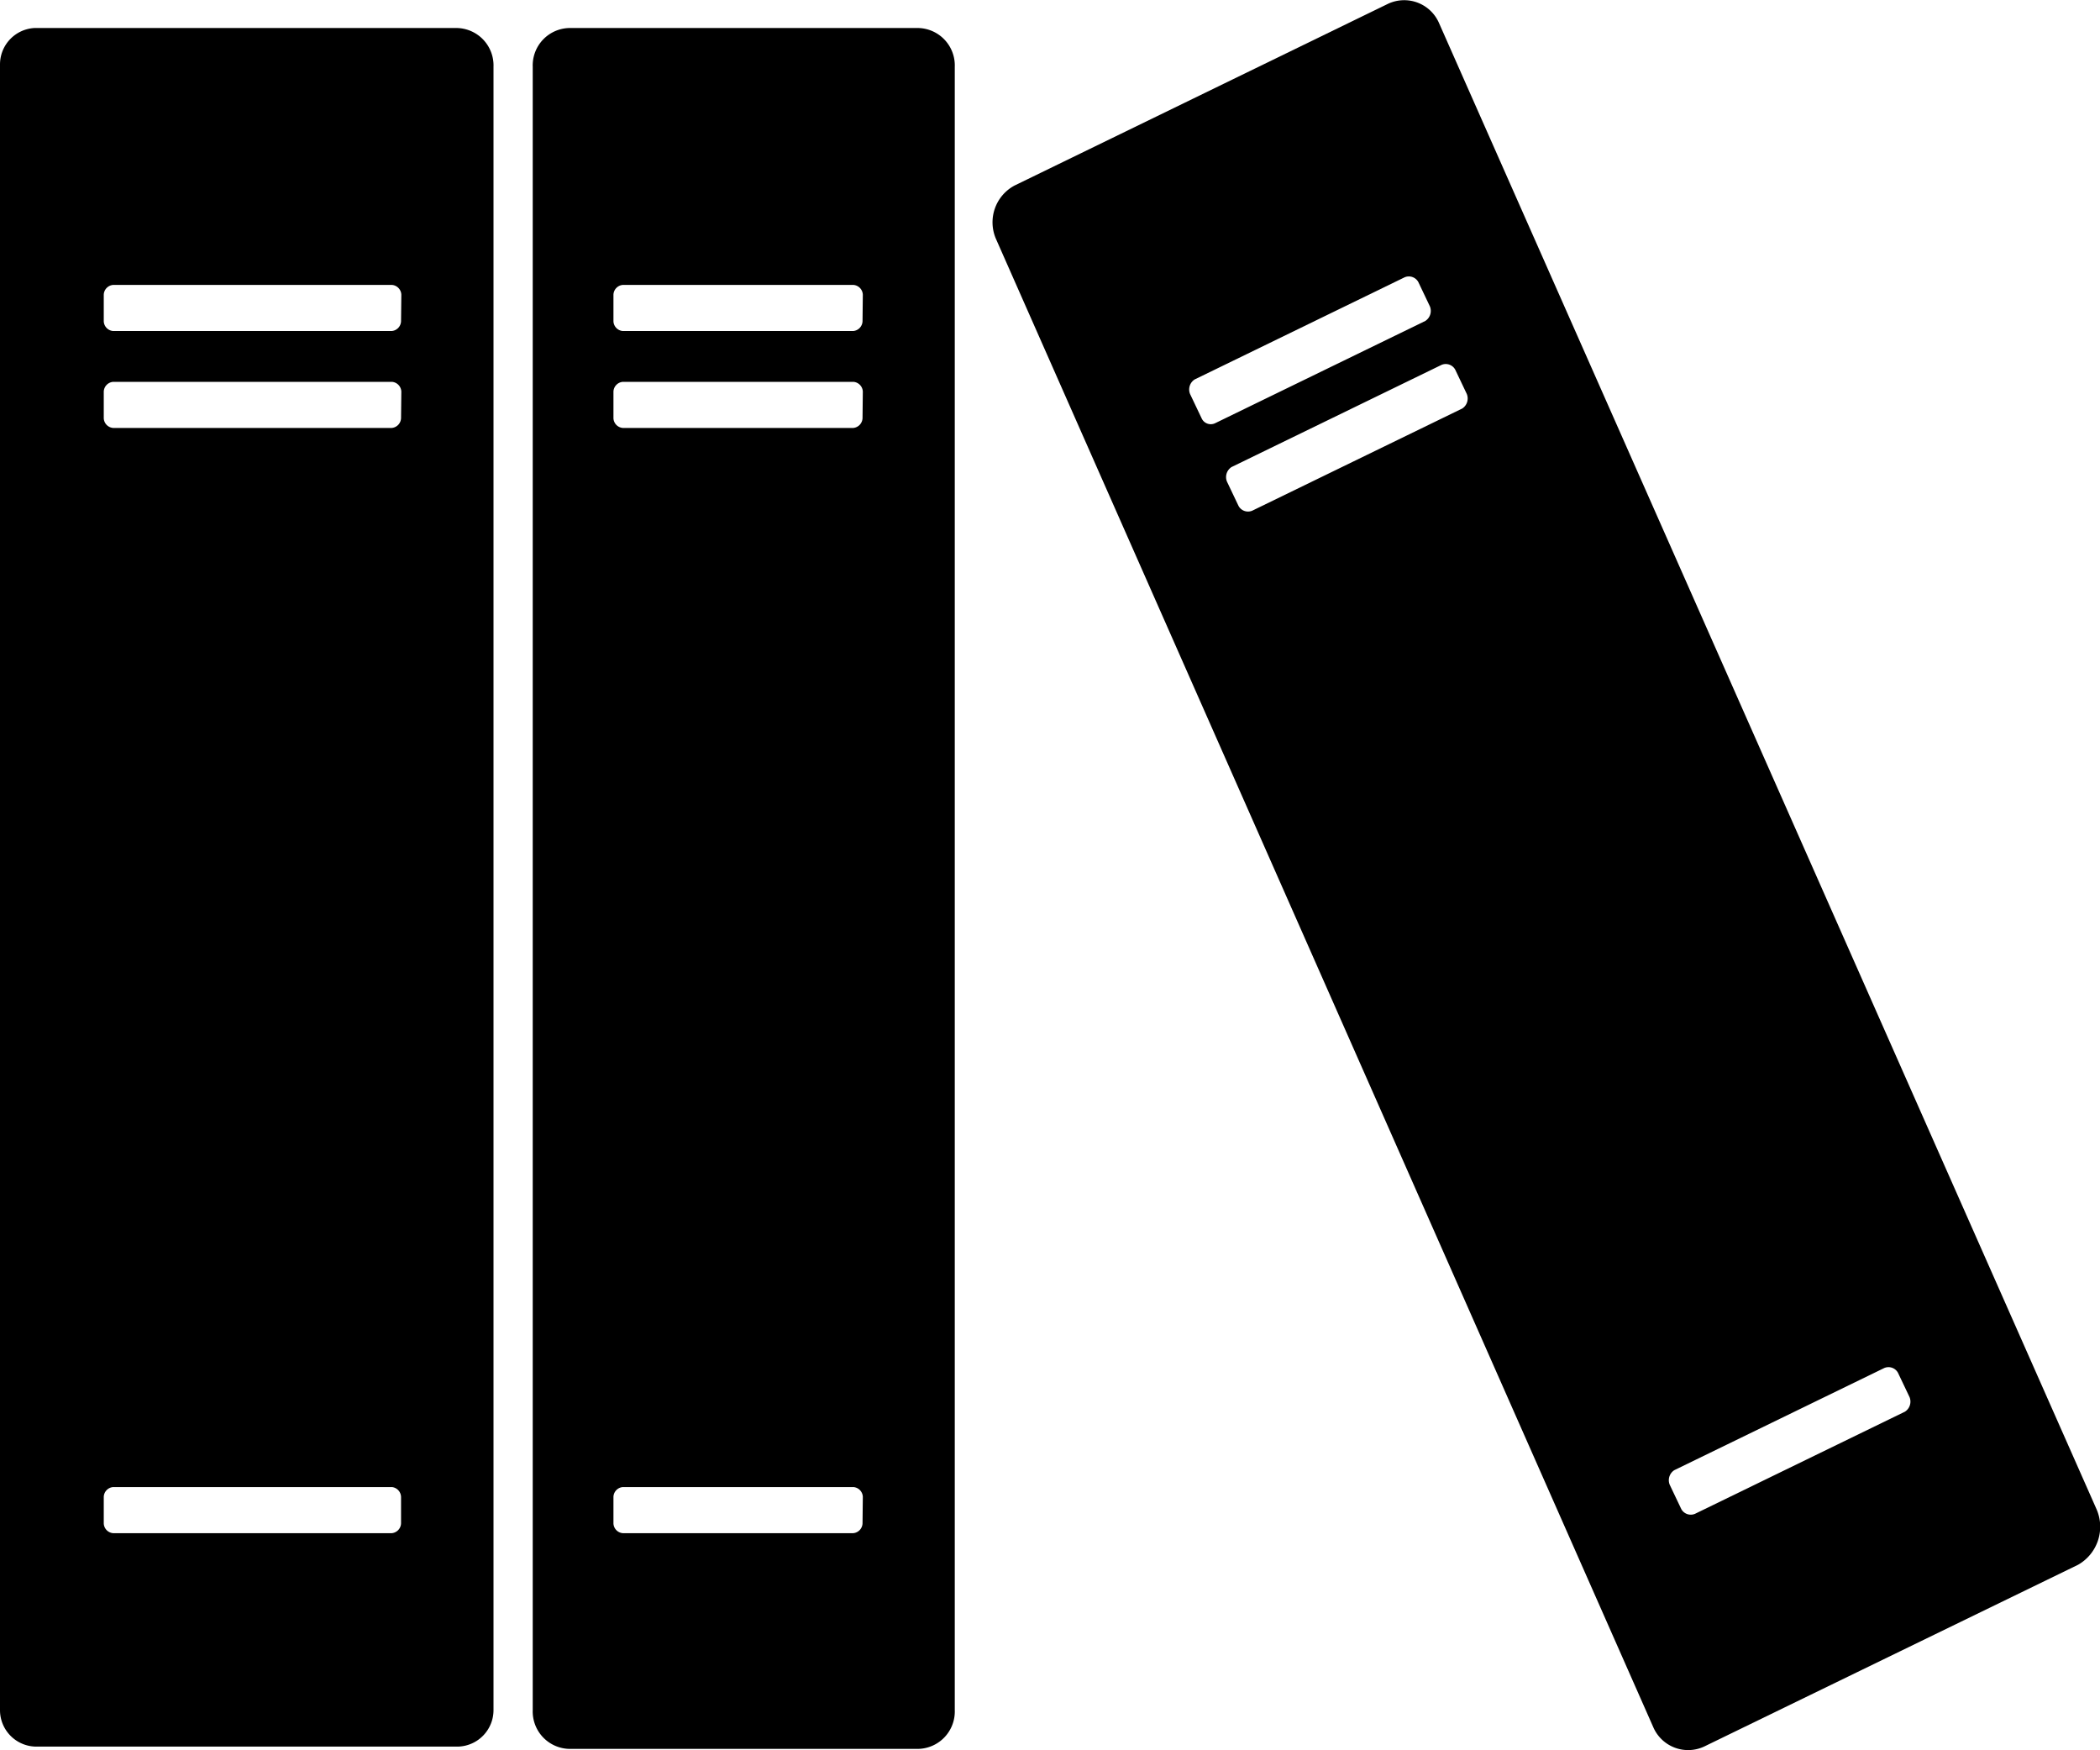 <svg width="28.8" height="24" viewBox="0 0 28.8 24">
  <g  data-name="Group 73" transform="translate(-1955.5 -2291)">
    <path  data-name="Path 24" d="M10.762,15.1H4.974a.5.5,0,0,0-.474.5V38.165a.5.5,0,0,0,.474.5h5.82a.5.5,0,0,0,.474-.5V15.632A.513.513,0,0,0,10.762,15.1ZM10,35.606a.14.14,0,0,1-.127.133H6.05a.14.14,0,0,1-.127-.133V35.24a.14.14,0,0,1,.127-.133H9.877A.14.14,0,0,1,10,35.24Zm0-15.155a.14.14,0,0,1-.127.133H6.05a.14.14,0,0,1-.127-.133v-.366a.14.14,0,0,1,.127-.133H9.877a.14.14,0,0,1,.127.133Zm0-1.329a.14.14,0,0,1-.127.133H6.05a.14.14,0,0,1-.127-.133v-.366a.14.14,0,0,1,.127-.133H9.877a.14.14,0,0,1,.127.133Z" transform="translate(1951 2276.284)"/>
    <path  data-name="Path 25" d="M32.882,15.1H28.106a.513.513,0,0,0-.506.532V38.165a.513.513,0,0,0,.506.532h4.776a.513.513,0,0,0,.506-.532V15.632A.513.513,0,0,0,32.882,15.1Zm-.759,20.506a.14.14,0,0,1-.127.133H28.834a.14.14,0,0,1-.127-.133V35.24a.14.14,0,0,1,.127-.133H32a.14.14,0,0,1,.127.133Zm0-15.155a.14.14,0,0,1-.127.133H28.834a.14.14,0,0,1-.127-.133v-.366a.14.14,0,0,1,.127-.133H32a.14.14,0,0,1,.127.133Zm0-1.329a.14.14,0,0,1-.127.133H28.834a.14.14,0,0,1-.127-.133v-.366a.14.14,0,0,1,.127-.133H32a.14.14,0,0,1,.127.133Z" transform="translate(1935.206 2276.284)"/>
    <path  data-name="Path 26" d="M62.68,34.634,53.665,14.261a.521.521,0,0,0-.7-.266l-5.124,2.493a.572.572,0,0,0-.253.731l9.014,20.406a.521.521,0,0,0,.7.266L62.427,35.4A.6.6,0,0,0,62.68,34.634ZM50.408,19.678l-.158-.332a.164.164,0,0,1,.063-.2l2.878-1.4a.148.148,0,0,1,.19.066l.158.332a.164.164,0,0,1-.063.2l-2.878,1.4A.138.138,0,0,1,50.408,19.678Zm3.574-.133-2.878,1.4a.148.148,0,0,1-.19-.066l-.158-.332a.164.164,0,0,1,.063-.2l2.878-1.4a.148.148,0,0,1,.19.066l.158.332A.164.164,0,0,1,53.982,19.545ZM60.054,33.3l-2.878,1.4a.148.148,0,0,1-.19-.066l-.158-.332a.164.164,0,0,1,.063-.2l2.878-1.4a.148.148,0,0,1,.19.066l.158.332A.164.164,0,0,1,60.054,33.3Z" transform="translate(1921.571 2277.057)"/>
  </g>
</svg>
